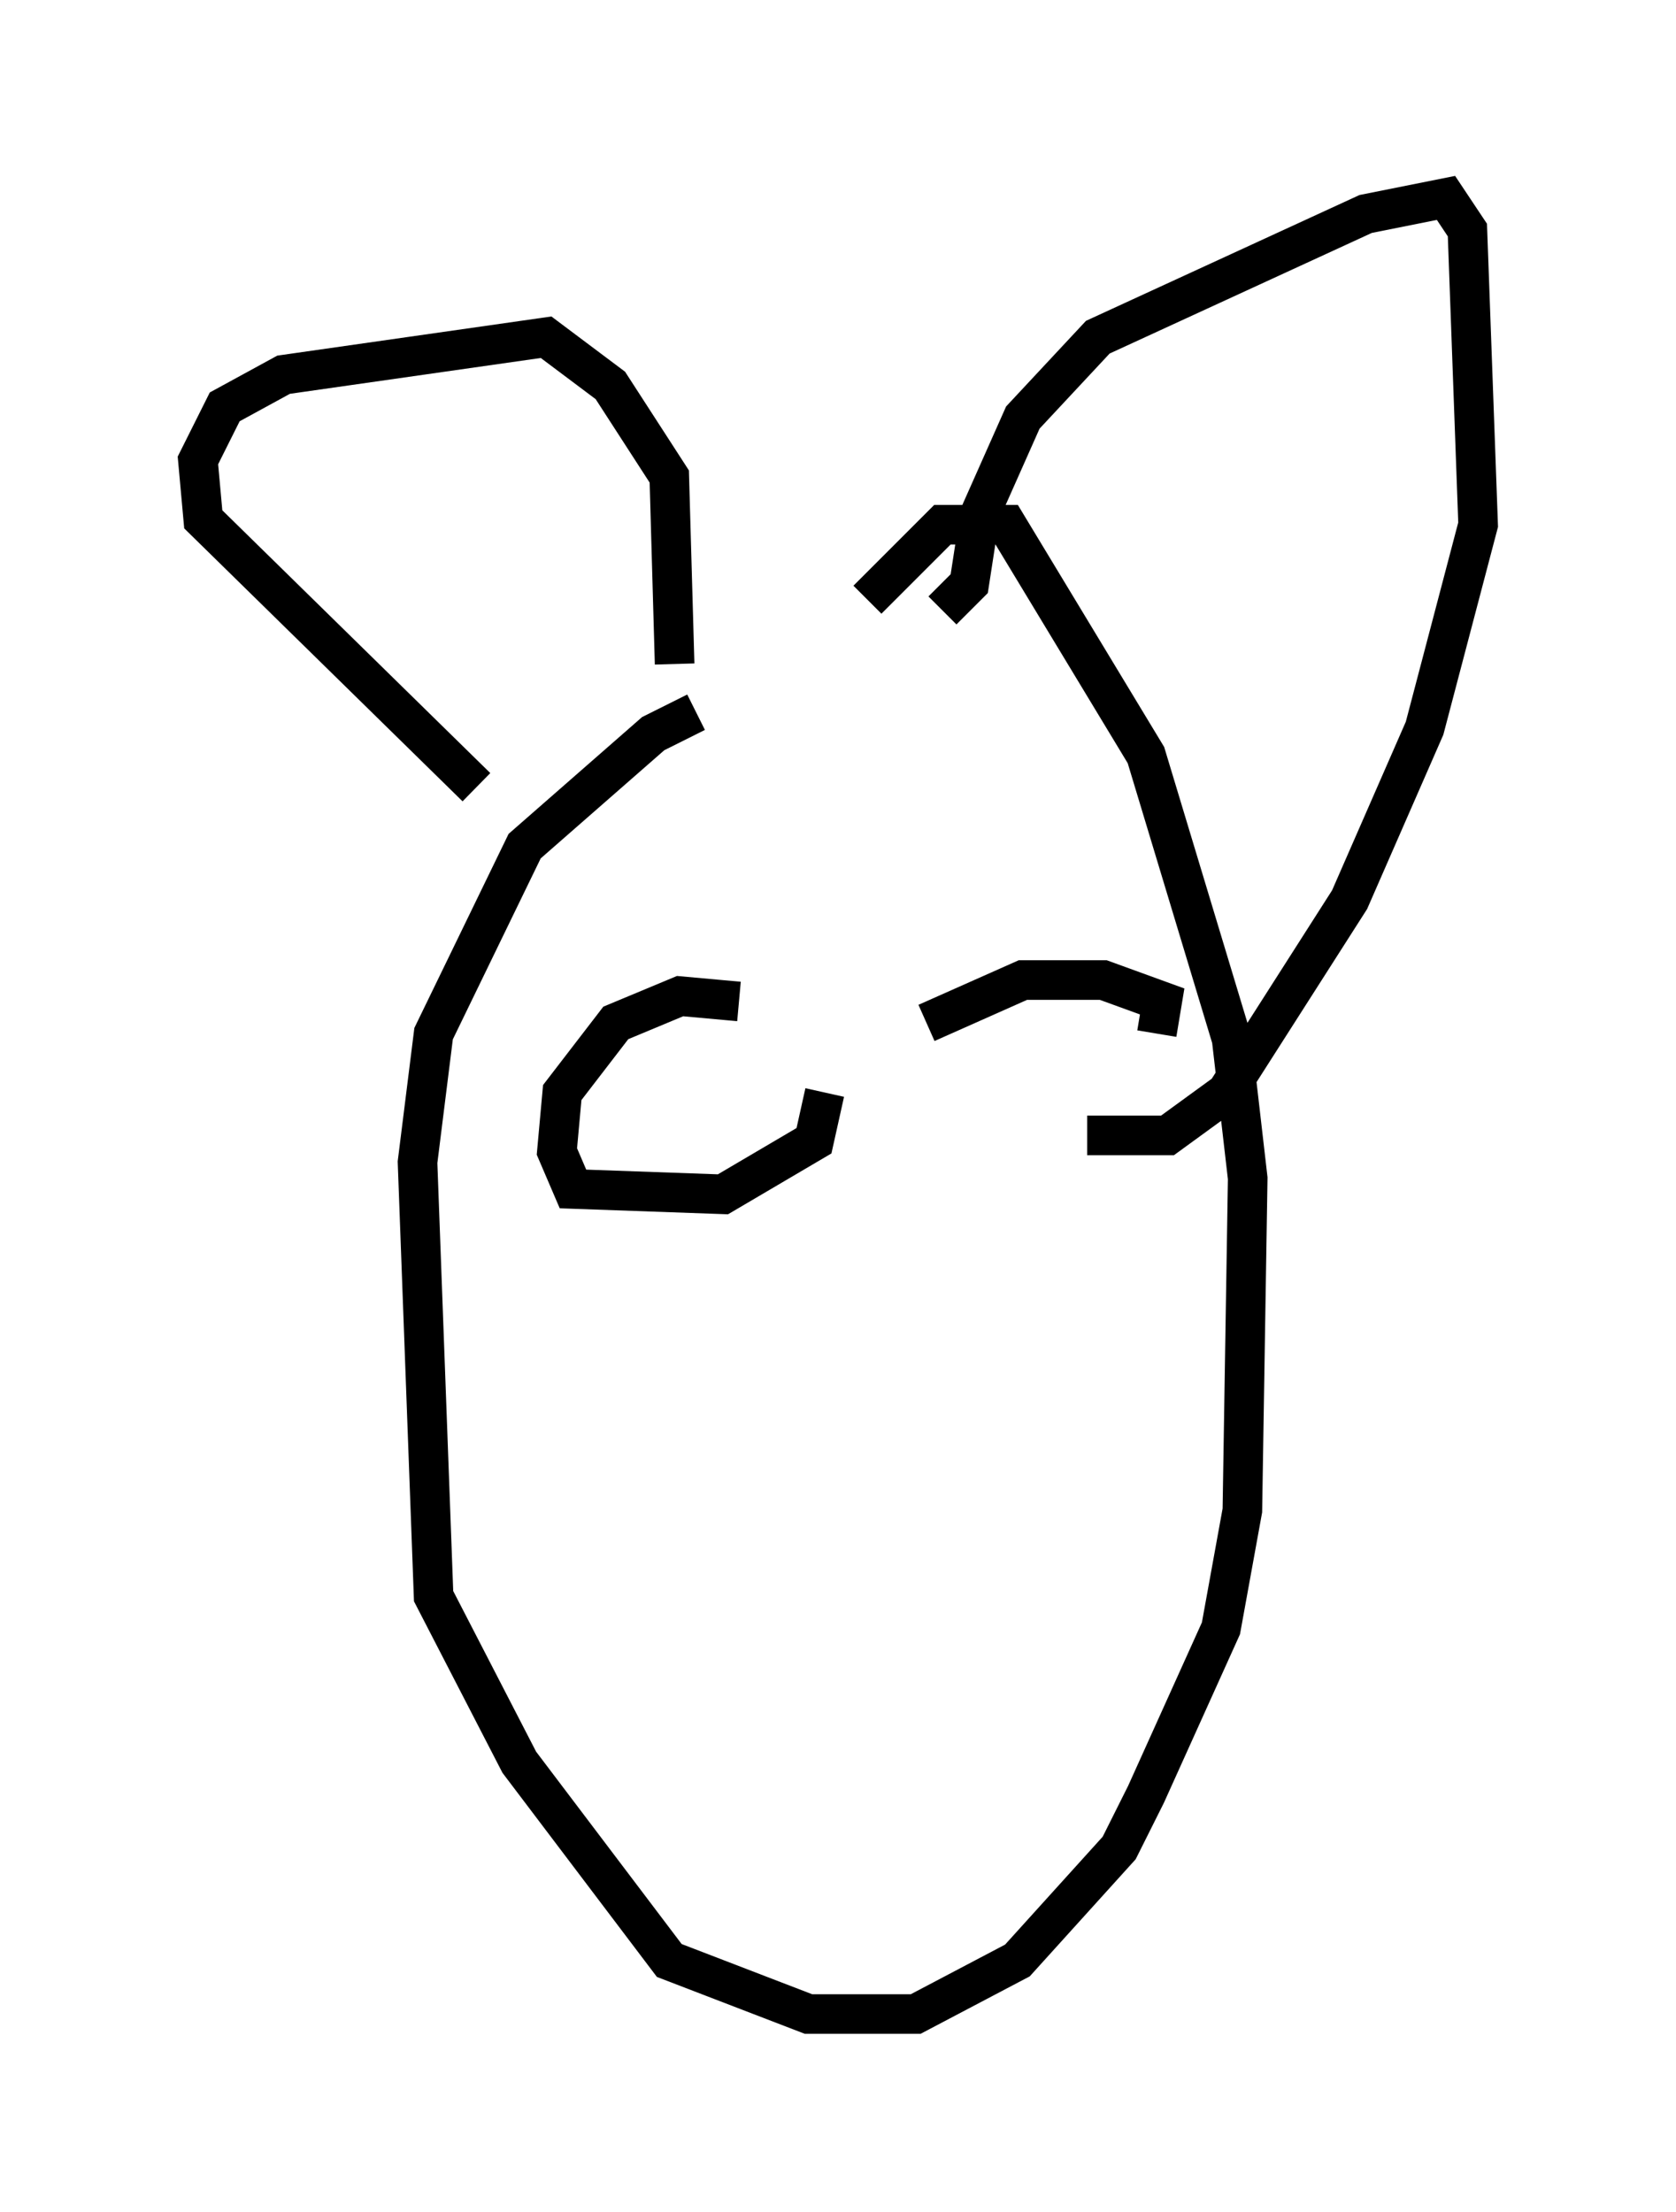 <?xml version="1.0" encoding="utf-8" ?>
<svg baseProfile="full" height="55.872" version="1.1" width="42.341" xmlns="http://www.w3.org/2000/svg" xmlns:ev="http://www.w3.org/2001/xml-events" xmlns:xlink="http://www.w3.org/1999/xlink"><defs /><rect fill="white" height="55.872" width="42.341" x="0" y="0" /><path d="M24.621, 17.99 m-7.036, 0.0 l-1.083, 0.541 -3.248, 2.842 l-2.3, 4.736 -0.406, 3.248 l0.406, 10.961 2.165, 4.195 l3.789, 5.007 3.518, 1.353 l2.706, 0.0 2.571, -1.353 l2.571, -2.842 0.677, -1.353 l1.894, -4.195 0.541, -2.977 l0.135, -8.39 -0.406, -3.518 l-2.165, -7.172 -3.518, -5.819 l-1.624, 0.0 -1.894, 1.894 m-9.878, 4.736 l-6.901, -6.766 -0.135, -1.488 l0.677, -1.353 1.488, -0.812 l6.631, -0.947 1.624, 1.218 l1.488, 2.3 0.135, 4.736 m6.766, -1.353 l0.677, -0.677 0.271, -1.759 l1.083, -2.436 1.894, -2.03 l6.766, -3.112 2.03, -0.406 l0.541, 0.812 0.271, 7.442 l-1.353, 5.142 -1.894, 4.33 l-3.112, 4.871 -1.488, 1.083 l-2.03, 0.0 m-8.796, -3.383 l-1.488, -0.135 -1.624, 0.677 l-1.353, 1.759 -0.135, 1.488 l0.406, 0.947 3.789, 0.135 l2.3, -1.353 0.271, -1.218 m8.39, -1.488 l0.135, -0.812 -1.488, -0.541 l-2.03, 0.0 -2.436, 1.083 " fill="none" stroke="black" stroke-width="1" /></svg>